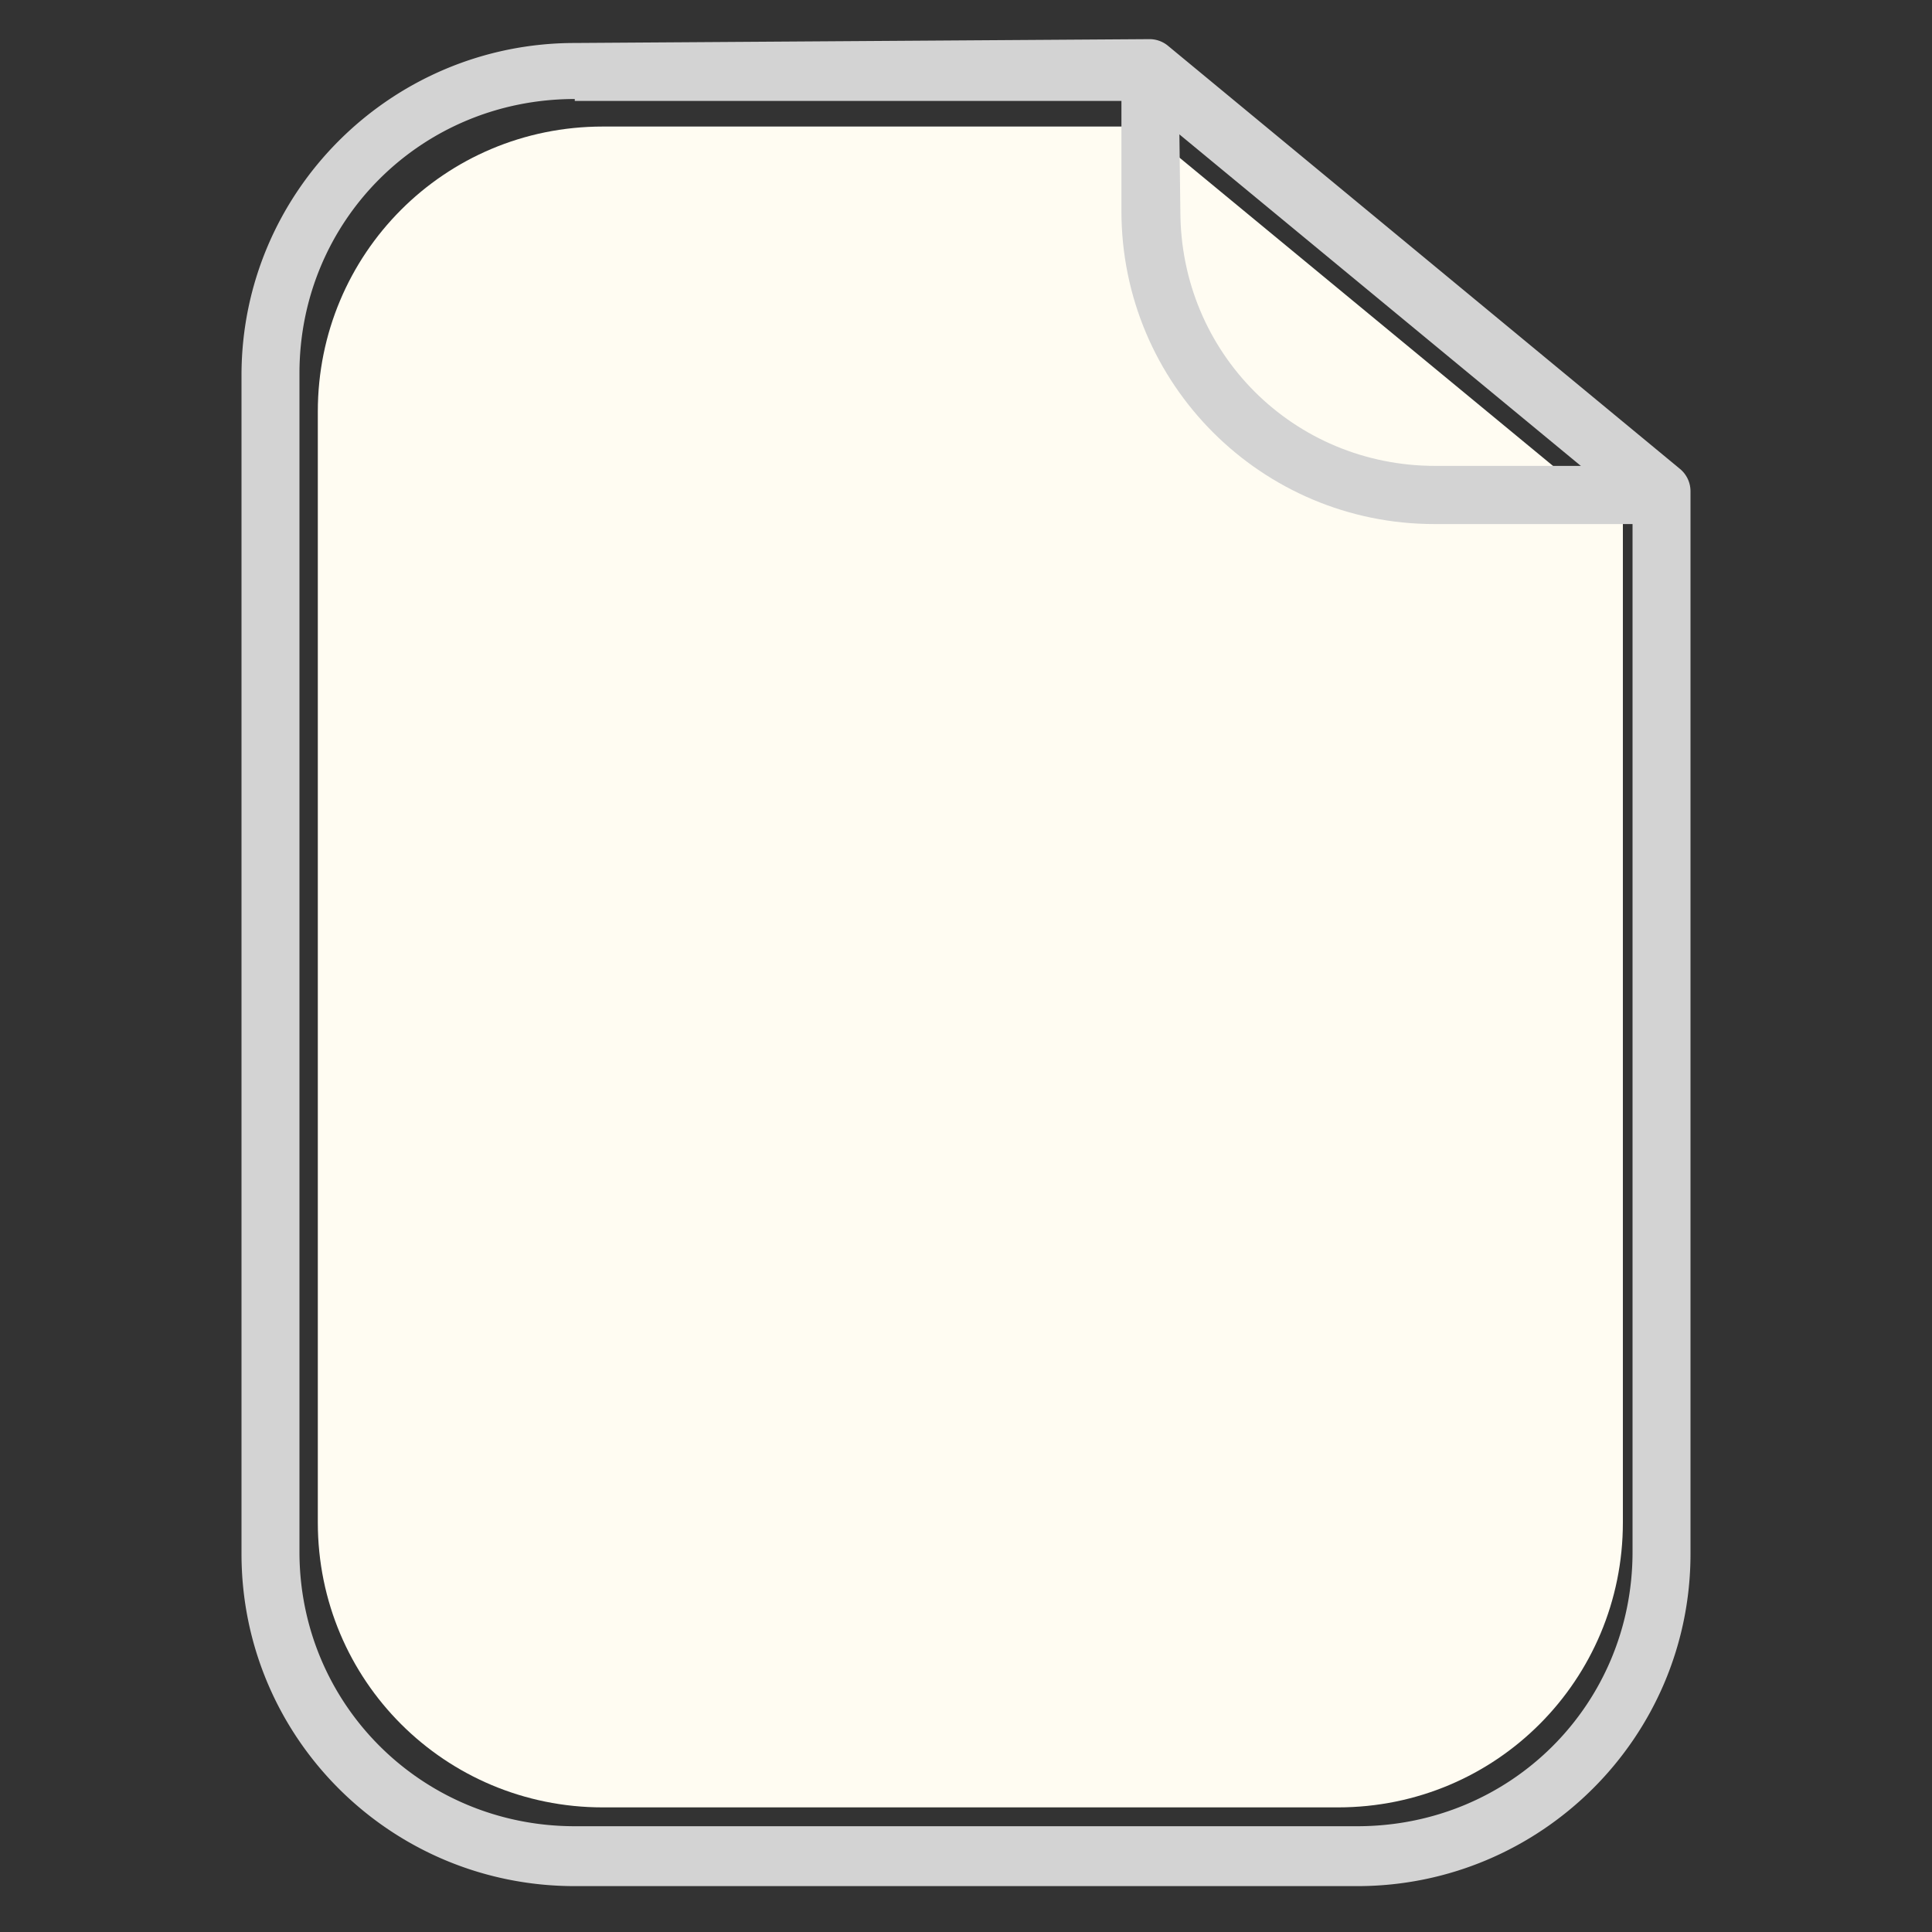<?xml version="1.0" encoding="UTF-8"?>
<svg version="1.1" viewBox="0 0 200 200" xmlns="http://www.w3.org/2000/svg">
 <rect x="0" y="0" width="200" height="200" fill="#333333" stroke="none"/>
 <g transform="translate(2e-6 -2.43e-6)">
  <path d="m59.5 4.45c-19 0-34.5 15.4-34.5 34.4v122c0 19 15.4 34.4 34.5 34.4h81c19 0 34.5-15.4 34.5-34.4v-110a3 3 0 0 0-1.09-2.31l-53-43.8a3 3 0 0 0-1.91-.688zm0 6h58.4l51.1 42.2v108c0 15.8-12.6 28.4-28.5 28.4h-81c-15.8 0-28.5-12.6-28.5-28.4v-122c0-15.8 12.6-28.4 28.5-28.4z" fill="#d3d3d3" />
  <path d="m168 54.2-49.8-41.1h-55.8c-16.4 0-29.5 13.2-29.5 29.5v115c0 16.4 13.2 29.5 29.5 29.5h76.1c16.4 0 29.5-13.2 29.5-29.5z" fill="#fffcf2"/>
  <path d="m121 5.14-4.91 2.31v14.4c0 17.9 14.5 32.4 32.4 32.4h23.6l1.91-5.31zm1.09 8.69 41.7 34.4h-15.2c-14.7 0-26.4-11.7-26.4-26.4z" fill="#d3d3d3"/>
 </g>
</svg>
